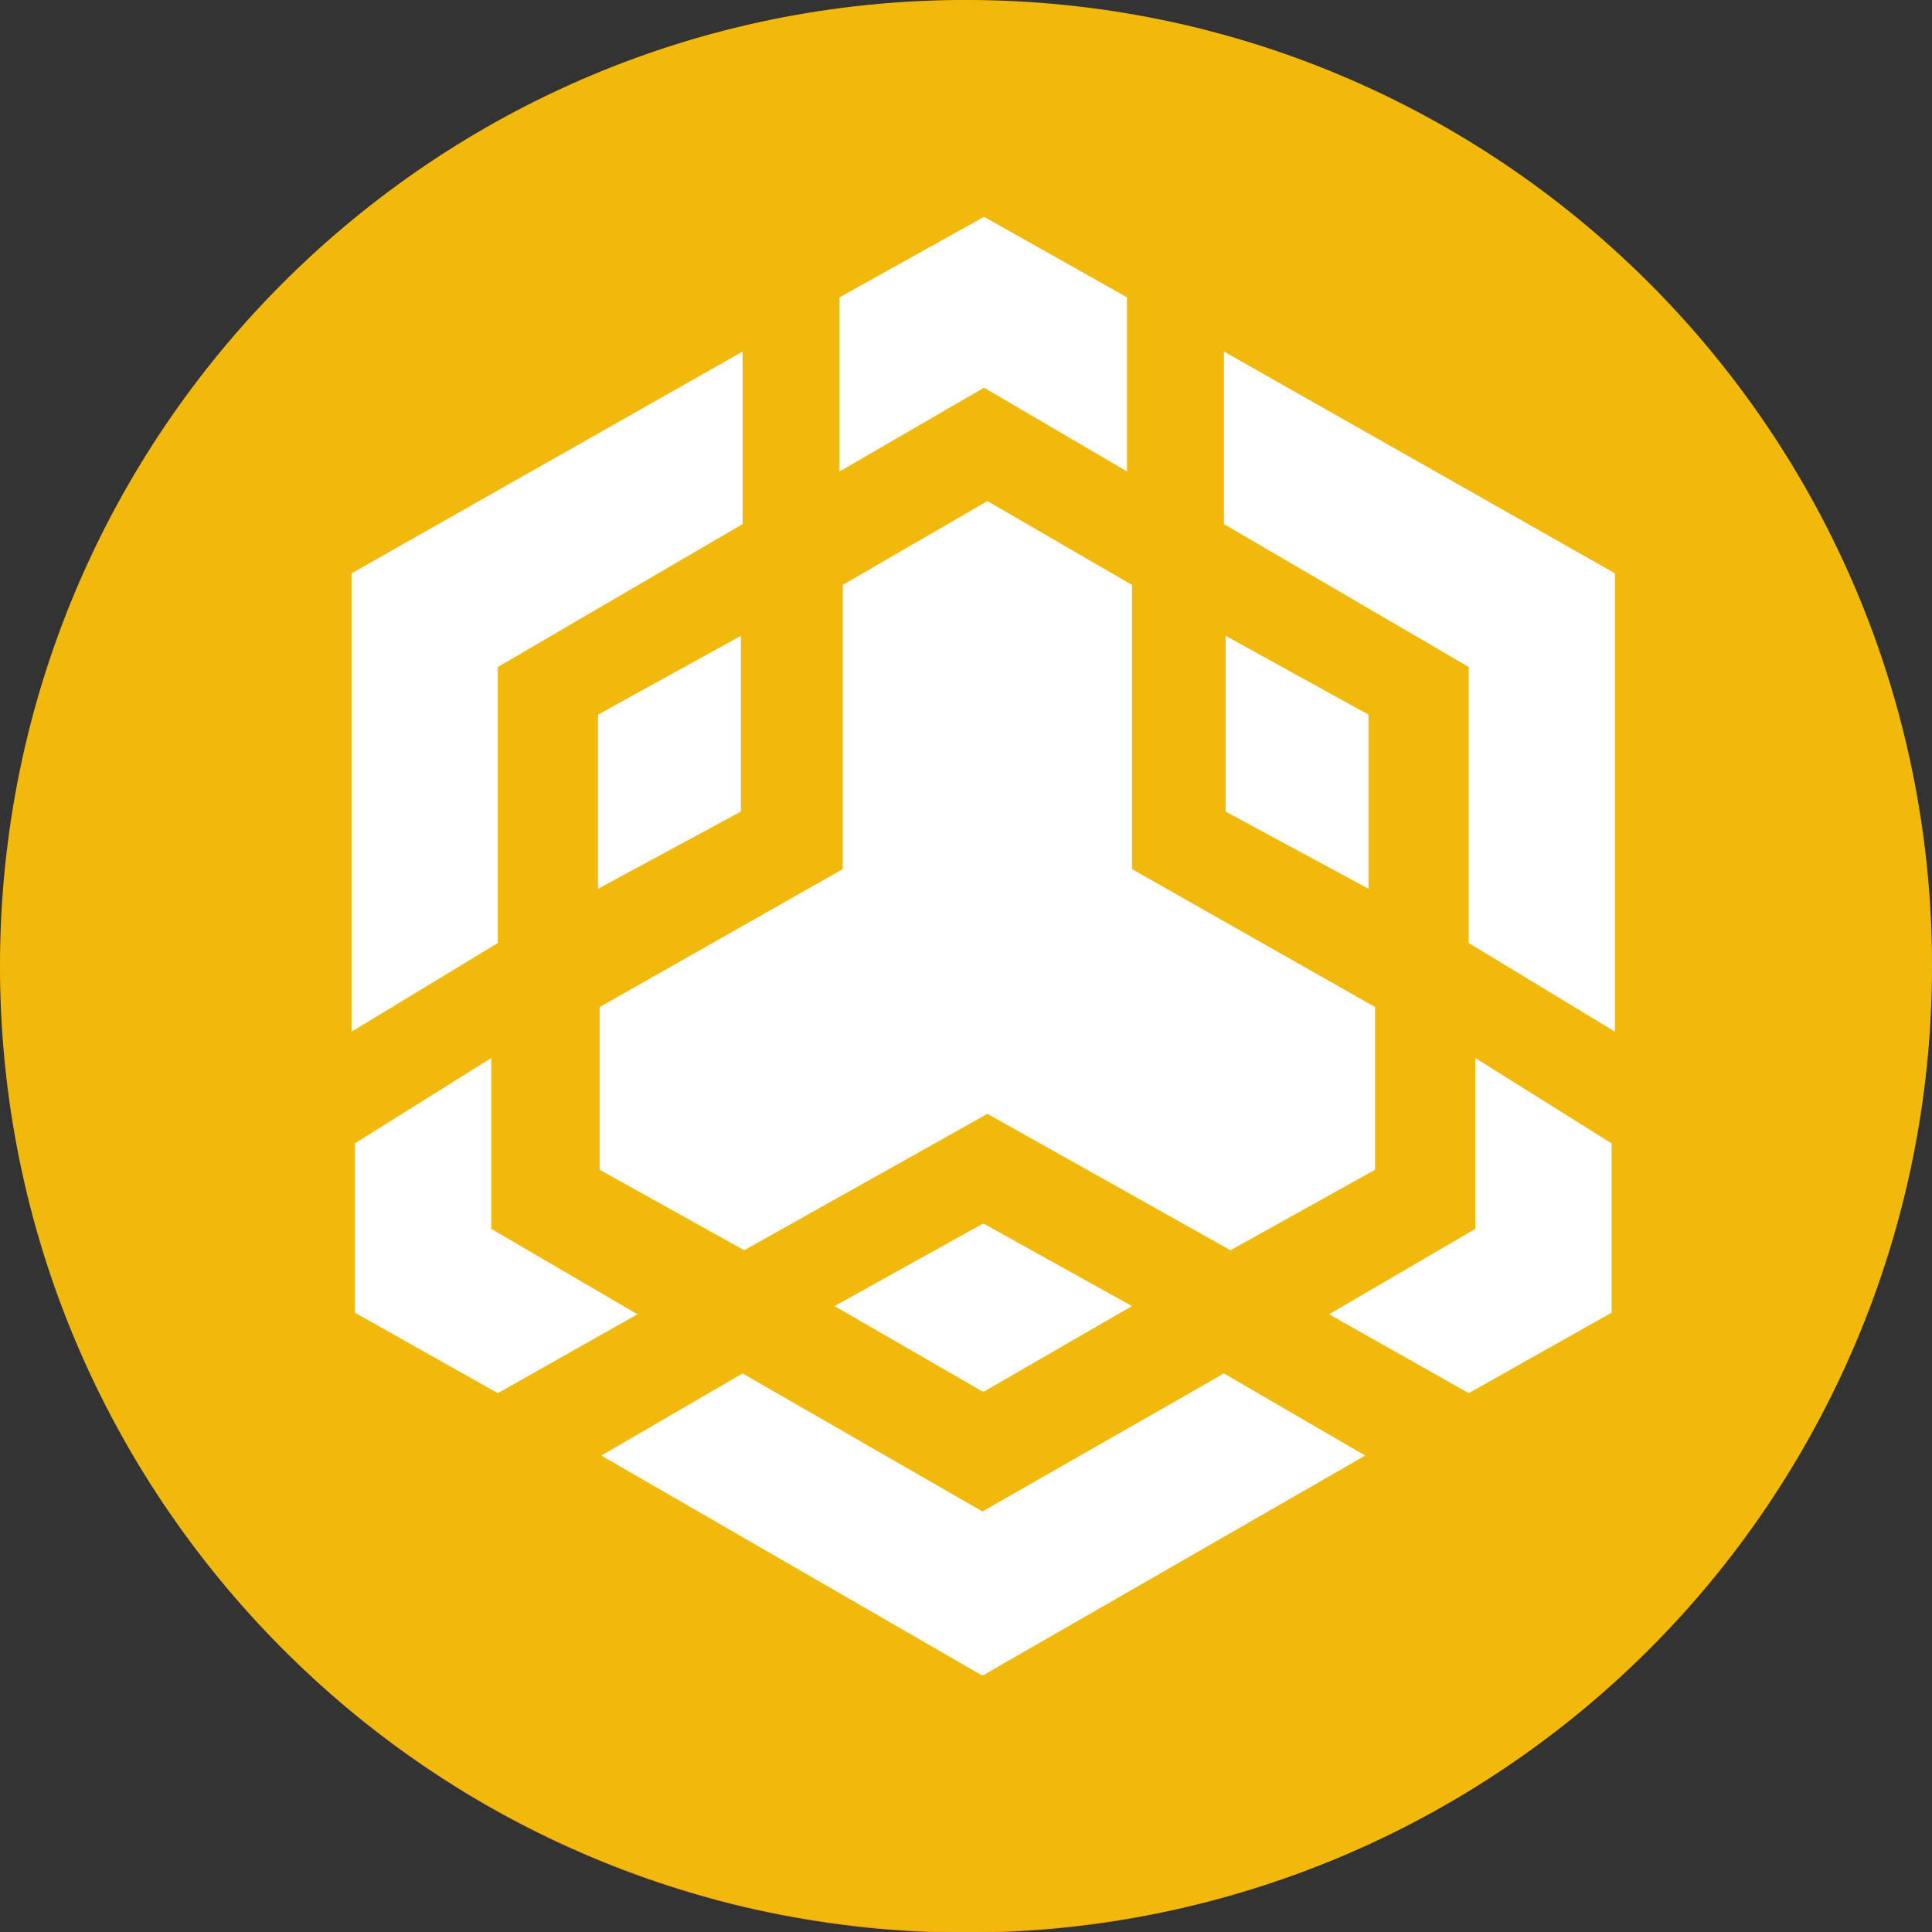 <svg width="30" height="30" viewBox="0 0 30 30" fill="none" xmlns="http://www.w3.org/2000/svg">
<rect x="0" y="0" width="30" height="30" fill="#333333" stroke="none"/>
<g clip-path="url(#clip0_57_8746)">
<path d="M29.541 18.639C27.549 26.681 19.405 31.558 11.362 29.566C3.345 27.549 -1.557 19.405 0.46 11.362C2.451 3.345 10.596 -1.557 18.613 0.46C26.656 2.451 31.558 10.596 29.541 18.639Z" fill="#F7931A"/>
<path d="M21.626 12.868C21.932 10.876 20.4 9.804 18.332 9.089L18.996 6.383L17.362 5.974L16.698 8.604C16.264 8.502 15.83 8.4 15.37 8.298L16.034 5.642L14.4 5.234L13.736 7.94C13.379 7.864 13.021 7.787 12.69 7.685L10.417 7.123L9.958 8.859C9.958 8.859 11.183 9.14 11.158 9.166C11.821 9.345 11.949 9.779 11.924 10.111L11.158 13.2C11.209 13.2 11.26 13.225 11.336 13.251C11.285 13.225 11.234 13.225 11.158 13.2L10.085 17.515C10.009 17.719 9.804 18.025 9.319 17.898C9.345 17.923 8.119 17.591 8.119 17.591L7.302 19.481L9.447 20.017C9.855 20.119 10.238 20.221 10.621 20.323L9.932 23.055L11.566 23.464L12.255 20.783C12.715 20.91 13.149 21.013 13.558 21.115L12.894 23.796L14.528 24.204L15.217 21.472C18.026 22.008 20.145 21.779 21.013 19.251C21.728 17.208 20.987 16.034 19.506 15.268C20.579 15.038 21.396 14.323 21.626 12.868ZM17.847 18.128C17.336 20.17 13.889 19.072 12.792 18.791L13.685 15.166C14.809 15.447 18.383 16.008 17.847 18.128ZM18.358 12.842C17.898 14.706 15.038 13.761 14.094 13.532L14.911 10.238C15.855 10.468 18.843 10.902 18.358 12.842Z" fill="white"/>
<g clip-path="url(#clip1_57_8746)">
<path d="M15 0C23.284 0 30 6.716 30 15C30 23.284 23.284 30 15 30C6.716 30 0 23.284 0 15C0 6.716 6.716 0 15 0Z" fill="#F0B90B"/>
<path d="M21.352 18.164L19.107 19.414L15.332 17.296L11.556 19.414L9.311 18.164V15.638L13.087 13.495V9.082L15.332 7.781L17.577 9.082V13.495L21.352 15.638V18.164Z" fill="white"/>
<path d="M22.908 19.082V16.429L25.025 17.755V20.383L22.806 21.633L20.638 20.408L22.908 19.082Z" fill="white"/>
<path d="M22.806 14.643V10.357L19.005 8.138V5.459L25.077 8.903V16.02L22.806 14.643Z" fill="white"/>
<path d="M21.25 11.097V13.801L19.031 12.602V9.873L21.25 11.097Z" fill="white"/>
<path d="M15.255 23.47L19.005 21.327L21.199 22.602L15.255 26.02L9.337 22.602L11.53 21.327L15.255 23.47Z" fill="white"/>
<path d="M7.628 19.082L9.898 20.408L7.73 21.633L5.51 20.383V17.755L7.628 16.429V19.082Z" fill="white"/>
<path d="M7.73 14.643L5.459 16.02V8.903L11.531 5.459V8.138L7.73 10.357V14.643Z" fill="white"/>
<path d="M15.255 19.005H15.281L17.577 20.281L15.281 21.607H15.255L12.959 20.281L15.255 19.005Z" fill="white"/>
<path d="M11.505 12.602L9.286 13.801V11.097L11.505 9.873V12.602Z" fill="white"/>
<path d="M13.036 7.321V4.617L15.28 3.367L17.5 4.617V7.321L15.28 6.02L13.036 7.321Z" fill="white"/>
</g>
</g>
<defs>
<clipPath id="clip0_57_8746">
<rect width="30" height="30" fill="white"/>
</clipPath>
<clipPath id="clip1_57_8746">
<rect width="30" height="30" fill="white" transform="matrix(1 0 0 -1 0 30)"/>
</clipPath>
</defs>
</svg>
